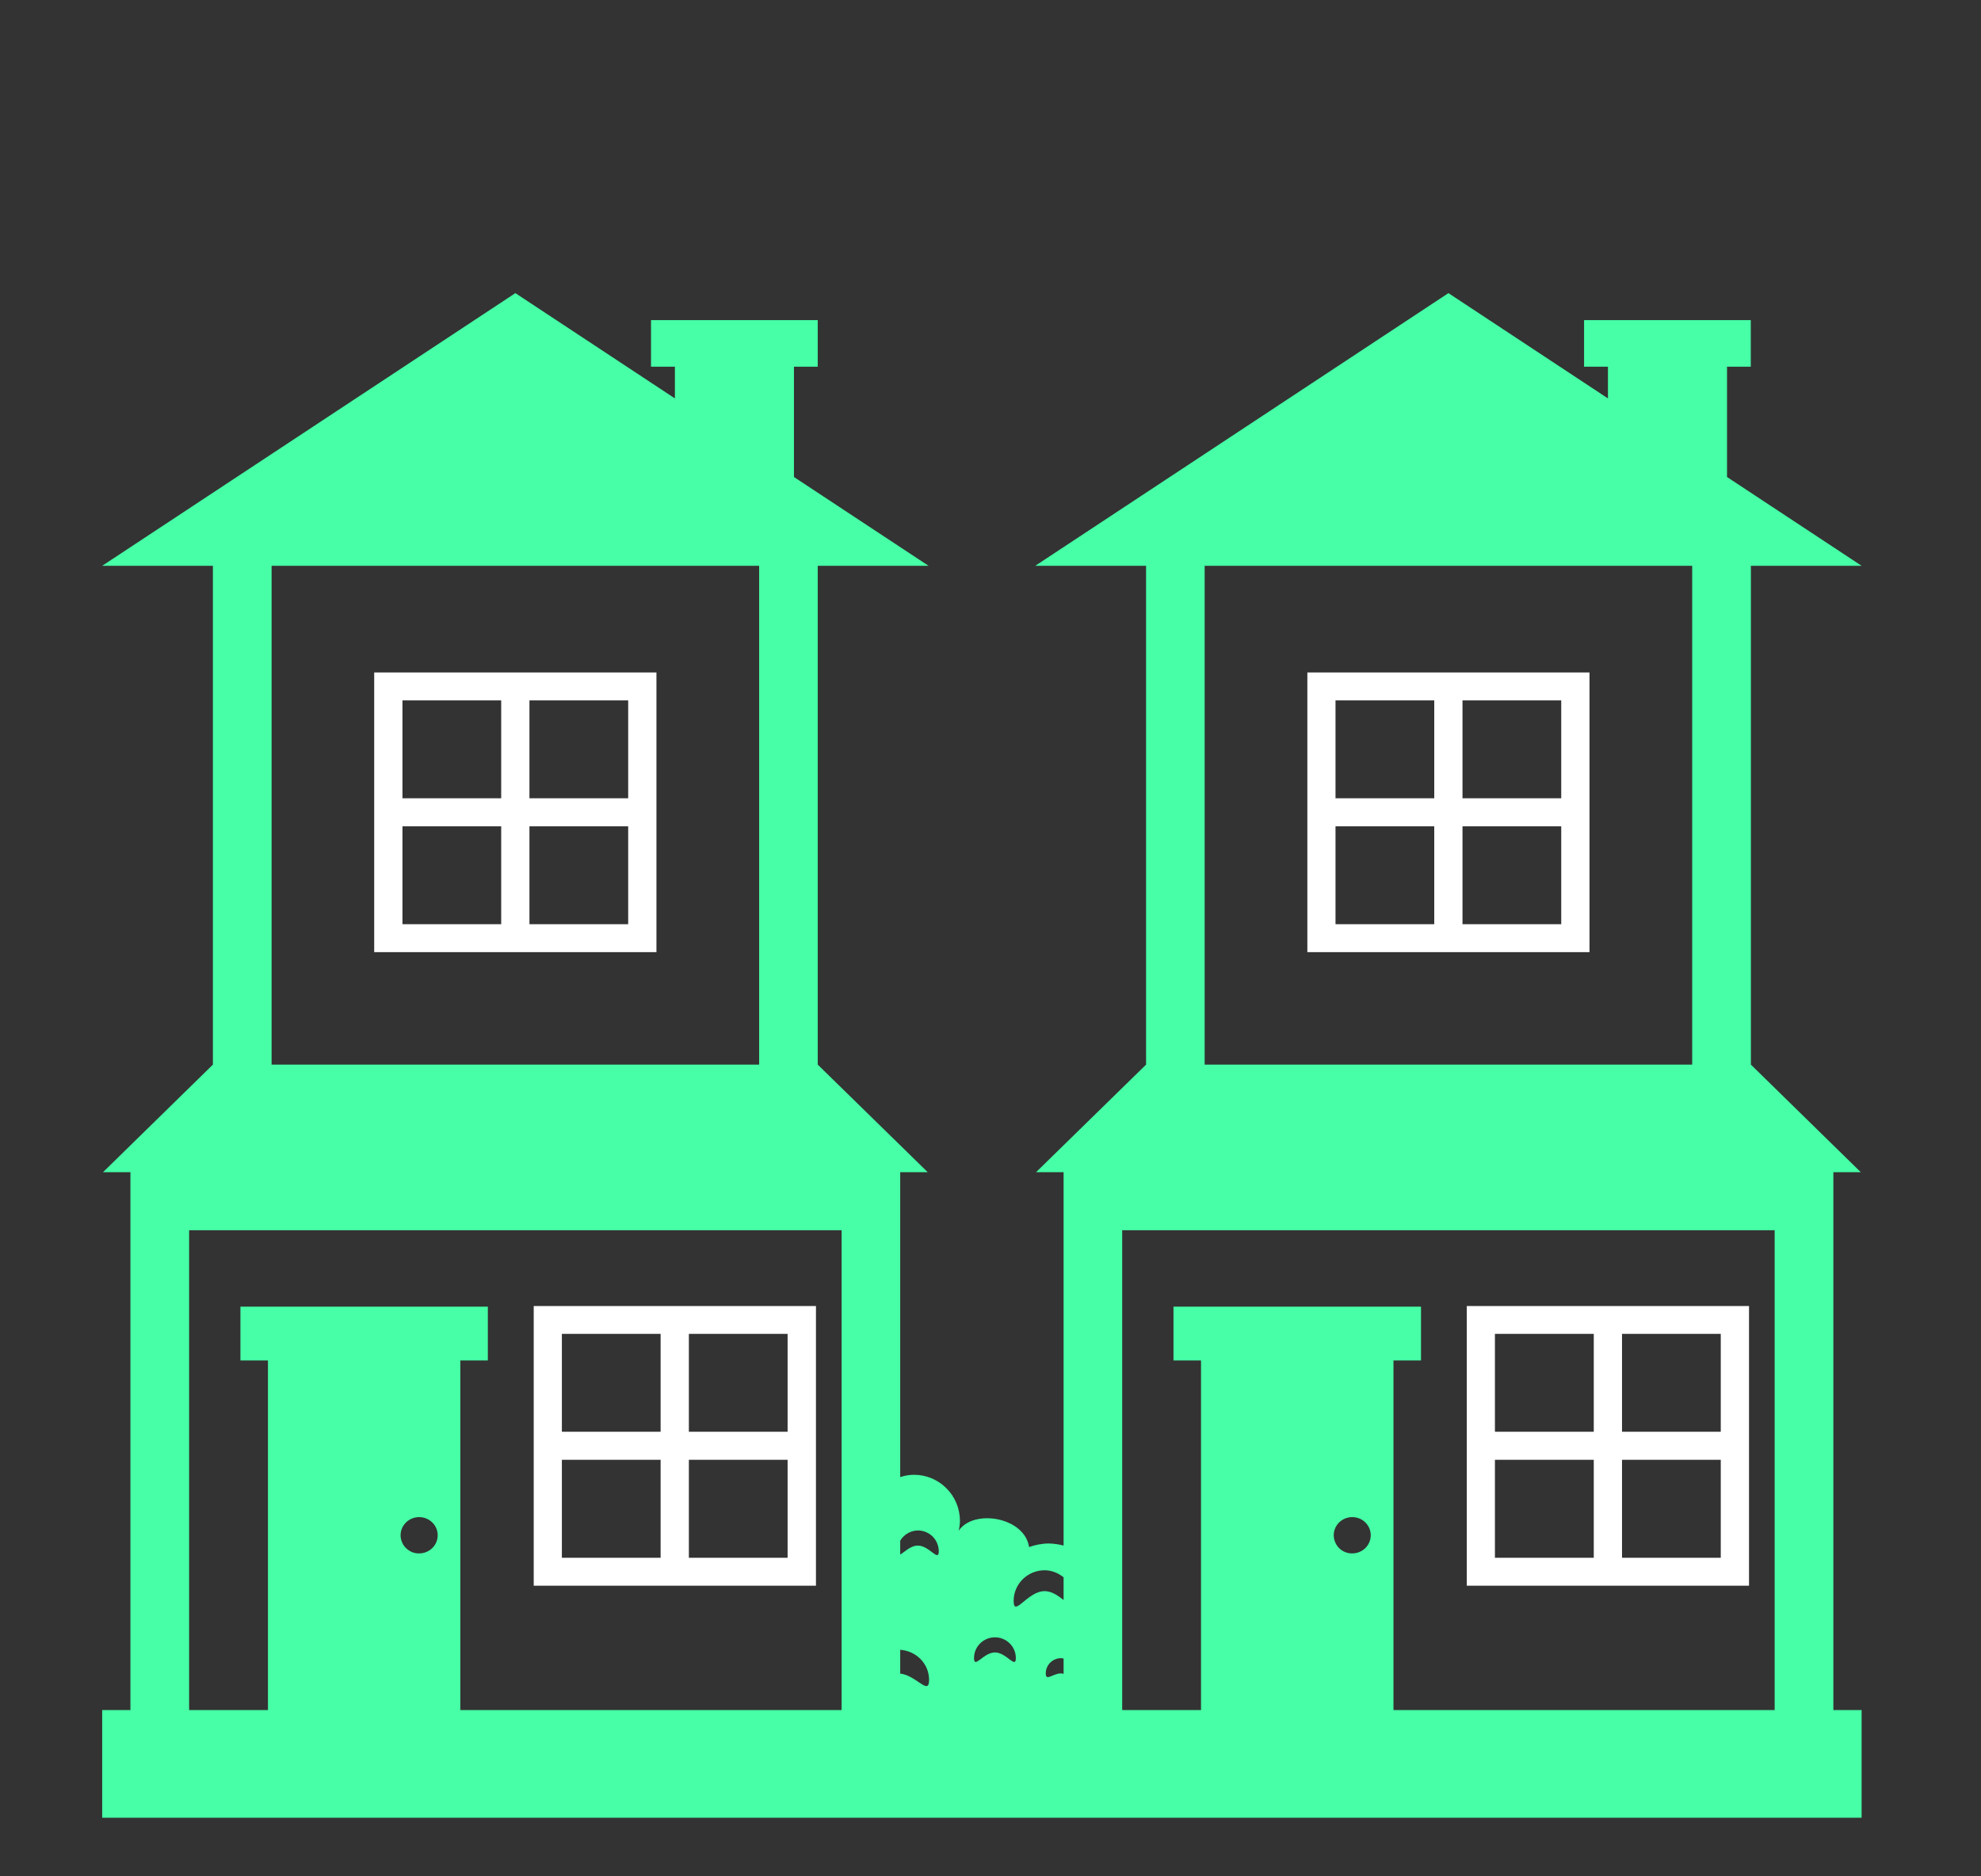 <svg width="19" height="18" viewBox="0 0 19 18" fill="none" xmlns="http://www.w3.org/2000/svg">
<rect x="0" y="0" width="19" height="18" fill="#333333" stroke="none"/>
<g clip-path="url(#clip0_418_1910)">
<path d="M17.584 11.245H17.847L16.793 10.213V5.428H17.855L16.564 4.576V3.518H16.792V3.071H15.193V3.518H15.422V3.822L13.892 2.812L9.929 5.428H10.992V10.213L9.937 11.245H10.201V14.827C10.155 14.815 10.108 14.808 10.061 14.807C9.994 14.807 9.93 14.82 9.87 14.841C9.827 14.554 9.34 14.472 9.195 14.684C9.202 14.653 9.207 14.62 9.207 14.587C9.206 14.47 9.159 14.358 9.076 14.276C8.993 14.193 8.881 14.147 8.764 14.148C8.718 14.148 8.675 14.157 8.634 14.17V11.245H8.898L7.843 10.213V5.428H8.906L7.615 4.576V3.518H7.843V3.071H6.244V3.518H6.473V3.822L4.943 2.812L0.98 5.428H2.042V10.213L0.988 11.245H1.251V16.405H0.98V17.438H17.855V16.405H17.584V11.245ZM11.554 5.428H16.23V10.213H11.554V5.428ZM17.021 11.802V16.405H13.365V13.051H13.629V12.535H11.255V13.051H11.519V16.405H10.763V11.802H17.021ZM12.792 14.728C12.792 14.632 12.871 14.554 12.97 14.554C13.068 14.554 13.147 14.632 13.147 14.728C13.147 14.824 13.068 14.902 12.97 14.902C12.947 14.903 12.924 14.898 12.902 14.89C12.88 14.881 12.861 14.868 12.844 14.852C12.828 14.836 12.815 14.817 12.806 14.795C12.797 14.774 12.792 14.751 12.792 14.728ZM3.842 14.728C3.842 14.632 3.922 14.554 4.02 14.554C4.119 14.554 4.198 14.632 4.198 14.728C4.198 14.824 4.119 14.902 4.02 14.902C3.997 14.903 3.974 14.898 3.953 14.89C3.931 14.881 3.912 14.868 3.895 14.852C3.878 14.836 3.865 14.817 3.856 14.795C3.847 14.774 3.842 14.751 3.842 14.728ZM10.201 16.058C10.193 16.056 10.186 16.053 10.178 16.053C10.096 16.053 10.03 16.134 10.03 16.053C10.03 15.972 10.096 15.907 10.178 15.907C10.186 15.907 10.193 15.91 10.201 15.911V16.058ZM8.634 16.055V15.827C8.788 15.837 8.911 15.961 8.911 16.116C8.911 16.271 8.789 16.072 8.634 16.055ZM10.019 15.064C10.089 15.064 10.15 15.091 10.201 15.131V15.349C10.15 15.309 10.088 15.264 10.019 15.264C9.855 15.264 9.722 15.521 9.722 15.358C9.722 15.195 9.855 15.064 10.019 15.064ZM9.543 15.707C9.653 15.707 9.743 15.796 9.743 15.906C9.743 16.015 9.653 15.852 9.543 15.852C9.432 15.852 9.342 16.015 9.342 15.906C9.342 15.796 9.432 15.707 9.543 15.707ZM8.803 14.682C8.829 14.682 8.855 14.687 8.88 14.697C8.904 14.707 8.926 14.721 8.945 14.74C8.963 14.758 8.978 14.78 8.988 14.804C8.998 14.829 9.004 14.854 9.004 14.881C9.004 14.99 8.914 14.827 8.803 14.827C8.732 14.827 8.669 14.894 8.634 14.913V14.781C8.651 14.751 8.676 14.726 8.706 14.709C8.735 14.692 8.769 14.682 8.803 14.682ZM2.605 5.428H7.281V10.213H2.605V5.428ZM1.814 11.802H8.072V16.405H4.415V13.051H4.679V12.535H2.306V13.051H2.57V16.405H1.814V11.802Z" fill="#46ffa6"/>
<path d="M16.775 12.529H14.068V15.212H16.775V12.529ZM15.286 14.944H14.338V14.004H15.286V14.944ZM15.286 13.735H14.338V12.796H15.286V13.735ZM16.504 14.944H15.557V14.004H16.504V14.944ZM16.504 13.735H15.557V12.796H16.504V13.735ZM12.539 9.134H15.245V6.451H12.539V9.134ZM14.027 6.719H14.974V7.658H14.027V6.719ZM14.027 7.927H14.974V8.866H14.027V7.927ZM12.809 6.719H13.756V7.658H12.809V6.719ZM12.809 7.927H13.756V8.866H12.809V7.927ZM3.589 9.134H6.296V6.451H3.589V9.134ZM5.078 6.719H6.025V7.658H5.078V6.719ZM5.078 7.927H6.025V8.866H5.078V7.927ZM3.86 6.719H4.807V7.658H3.86V6.719ZM3.86 7.927H4.807V8.866H3.86V7.927ZM7.826 12.529H5.119V15.212H7.826V12.529ZM6.336 14.944H5.389V14.004H6.336V14.944ZM6.336 13.735H5.389V12.796H6.336V13.735ZM7.554 14.944H6.607V14.004H7.554V14.944ZM7.554 13.735H6.607V12.796H7.554V13.735Z" fill="white"/>
</g>
<defs>
<clipPath id="clip0_418_1910">
<rect width="18" height="18" fill="#46ffa6" transform="translate(0.417)"/>
</clipPath>
</defs>
</svg>
